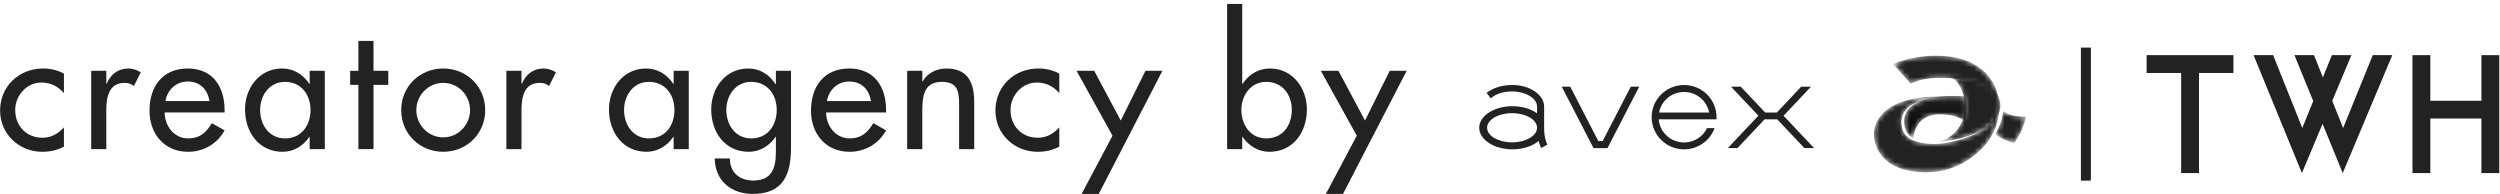 <?xml version="1.0" encoding="UTF-8"?>
<svg width="502px" height="39px" viewBox="0 0 502 39" version="1.1" xmlns="http://www.w3.org/2000/svg" xmlns:xlink="http://www.w3.org/1999/xlink">
    <!-- Generator: Sketch 51.3 (57544) - http://www.bohemiancoding.com/sketch -->
    <title>Group 77</title>
    <desc>Created with Sketch.</desc>
    <defs>
        <path d="M4.606,2.425 C5.405,3.835 5.779,6.293 5.393,8.07 C4.868,10.475 3.126,12.858 0.038,13.467 C2.012,13.513 5.603,12.75 8.218,11.542 C10.668,10.416 12.092,9.1 12.576,7.168 C12.897,5.901 12.571,3.78 10.602,2.355 C9.246,1.372 7.568,0.669 4.894,0.311 C3.819,0.168 2.642,0.083 1.823,0.078 C3.151,0.475 3.882,1.169 4.606,2.425" id="path-1"></path>
        <path d="M0.373,5.91 C0.516,7.117 0.971,8.09 2.224,8.836 C2.298,7.307 2.932,5.984 3.855,5.176 C4.905,4.264 6.292,3.887 8.139,3.979 C9.87,4.066 10.972,4.351 12.545,5.241 C12.652,4.934 12.721,4.666 12.786,4.377 C13.055,3.167 12.967,1.653 12.637,0.351 L12.636,0.351 C11.729,0.286 10.865,0.254 10.048,0.254 C3.477,0.254 -0.053,2.36 0.373,5.91" id="path-3"></path>
        <linearGradient x1="50%" y1="0%" x2="50%" y2="100%" id="linearGradient-5">
            <stop stop-color="#222222" offset="0%"></stop>
            <stop stop-color="#000000" offset="100%"></stop>
        </linearGradient>
        <path d="M11.766,0.208 C9.283,0.304 6.455,0.838 4.142,1.86 C4.877,2.693 7.669,5.807 7.669,5.807 C9.901,4.671 13.178,4.343 17.1,4.864 C19.709,5.21 21.354,5.922 22.679,6.892 C24.603,8.306 24.922,10.41 24.608,11.667 C24.135,13.583 22.743,14.889 20.348,16.006 C17.817,17.193 14.26,17.961 12.361,17.915 C11.451,17.89 10.668,17.825 9.981,17.704 C7.095,17.2 6.022,15.886 5.827,14.051 C5.398,10.185 9.646,8.065 17.446,8.647 C17.446,8.639 17.432,8.574 17.43,8.569 C12.579,8.086 8.484,8.41 5.423,9.628 C1.998,11.015 0.193,13.436 0.3,16.146 C0.382,18.118 1.248,20.39 3.941,22.062 C6.091,23.399 9.88,23.874 13.063,23.442 C16.217,23.014 19.495,21.436 22.16,18.653 C24.493,16.203 25.499,12.999 25.447,10.572 C25.399,7.971 24.653,5.951 23.207,4.192 C22.032,2.765 20.177,1.576 18.143,0.929 C16.647,0.456 14.919,0.186 12.797,0.186 C12.465,0.186 12.119,0.193 11.766,0.208" id="path-6"></path>
        <path d="M0.665,4.915 C1.595,5.677 2.927,6.396 4.493,6.657 C5.652,5.047 6.446,3.287 6.805,1.456 L6.807,1.456 C6.81,1.449 6.81,1.439 6.81,1.429 C4.844,1.453 3.199,1.056 2.205,0.331 C2.078,1.769 1.586,3.383 0.665,4.915" id="path-8"></path>
    </defs>
    <g id="Page-1" stroke="none" stroke-width="1" fill="none" fill-rule="evenodd">
        <g id="pc" transform="translate(-373, -481)">
            <g id="Group-77" transform="translate(373, 481)">
                <g id="Group-51" fill="#222222">
                    <path d="M12.838,18.691 C11.622,17.318 10.139,16.572 8.317,16.572 C5.347,16.572 3.054,19.196 3.054,22.079 C3.054,25.304 5.315,27.659 8.518,27.659 C10.274,27.659 11.69,26.852 12.838,25.571 L12.838,29.438 C11.452,30.172 10.071,30.479 8.486,30.479 C3.828,30.479 0.018,26.919 0.018,22.217 C0.018,17.344 3.796,13.752 8.654,13.752 C10.071,13.752 11.622,14.085 12.838,14.792 L12.838,18.691 Z" id="Fill-12"></path>
                    <path d="M21.347,16.777 L21.447,16.777 C22.192,14.928 23.746,13.752 25.767,13.752 C26.646,13.752 27.522,14.057 28.267,14.524 L26.881,17.279 C26.339,16.806 25.735,16.641 25.028,16.641 C21.754,16.641 21.347,19.662 21.347,22.217 L21.347,29.94 L18.313,29.94 L18.313,14.22 L21.347,14.22 L21.347,16.777 Z" id="Fill-14"></path>
                    <path d="M42.062,20.3 C41.691,17.95 40.141,16.367 37.71,16.367 C35.35,16.367 33.595,18.051 33.223,20.3 L42.062,20.3 Z M33.057,22.586 C33.09,25.272 34.911,27.792 37.814,27.792 C40.141,27.792 41.389,26.618 42.536,24.733 L45.1,26.179 C43.614,28.896 40.847,30.479 37.781,30.479 C32.956,30.479 30.022,26.853 30.022,22.217 C30.022,17.382 32.617,13.752 37.71,13.752 C42.74,13.752 45.1,17.444 45.1,22.116 L45.1,22.586 L33.057,22.586 Z" id="Fill-16"></path>
                    <path d="M62.353,22.08 C62.353,19.027 60.498,16.438 57.227,16.438 C54.09,16.438 52.233,19.162 52.233,22.08 C52.233,25.037 54.019,27.793 57.227,27.793 C60.534,27.793 62.353,25.17 62.353,22.08 Z M65.221,29.94 L62.184,29.94 L62.184,27.486 L62.119,27.486 C60.903,29.269 59.015,30.479 56.754,30.479 C51.931,30.479 49.199,26.481 49.199,21.983 C49.199,17.684 52.066,13.753 56.653,13.753 C58.98,13.753 60.87,14.961 62.119,16.84 L62.184,16.84 L62.184,14.22 L65.221,14.22 L65.221,29.94 Z" id="Fill-18"></path>
                    <polygon id="Fill-20" points="74.999 29.94 71.963 29.94 71.963 17.042 70.311 17.042 70.311 14.22 71.963 14.22 71.963 8.213 74.999 8.213 74.999 14.22 77.968 14.22 77.968 17.042 74.999 17.042"></polygon>
                    <path d="M83.598,22.115 C83.598,25.069 85.996,27.585 88.996,27.585 C91.999,27.585 94.392,25.069 94.392,22.115 C94.392,19.125 91.999,16.642 88.996,16.642 C85.996,16.642 83.598,19.125 83.598,22.115 M97.431,22.115 C97.431,26.852 93.719,30.478 88.996,30.478 C84.273,30.478 80.562,26.852 80.562,22.115 C80.562,17.381 84.273,13.753 88.996,13.753 C93.719,13.753 97.431,17.381 97.431,22.115" id="Fill-22"></path>
                    <path d="M104.718,16.777 L104.818,16.777 C105.562,14.928 107.112,13.752 109.136,13.752 C110.015,13.752 110.89,14.057 111.636,14.524 L110.25,17.279 C109.71,16.806 109.104,16.641 108.394,16.641 C105.123,16.641 104.718,19.662 104.718,22.217 L104.718,29.94 L101.681,29.94 L101.681,14.22 L104.718,14.22 L104.718,16.777 Z" id="Fill-24"></path>
                    <path d="M135.43,22.08 C135.43,19.027 133.578,16.438 130.304,16.438 C127.166,16.438 125.31,19.162 125.31,22.08 C125.31,25.037 127.1,27.793 130.304,27.793 C133.61,27.793 135.43,25.17 135.43,22.08 Z M138.301,29.94 L135.264,29.94 L135.264,27.486 L135.198,27.486 C133.983,29.269 132.093,30.479 129.832,30.479 C125.011,30.479 122.279,26.481 122.279,21.983 C122.279,17.684 125.142,13.753 129.733,13.753 C132.06,13.753 133.949,14.961 135.198,16.84 L135.264,16.84 L135.264,14.22 L138.301,14.22 L138.301,29.94 Z" id="Fill-26"></path>
                    <path d="M155.968,22.08 C155.968,19.027 154.112,16.438 150.839,16.438 C147.702,16.438 145.844,19.162 145.844,22.08 C145.844,25.037 147.634,27.793 150.839,27.793 C154.145,27.793 155.968,25.17 155.968,22.08 Z M158.835,29.635 C158.835,35.046 157.282,38.938 151.143,38.938 C146.761,38.938 143.586,36.253 143.519,31.821 L146.554,31.821 C146.554,34.643 148.512,36.253 151.279,36.253 C155.022,36.253 155.798,33.702 155.798,30.479 L155.798,27.486 L155.73,27.486 C154.517,29.269 152.595,30.479 150.367,30.479 C145.51,30.479 142.811,26.481 142.811,21.983 C142.811,17.684 145.677,13.753 150.233,13.753 C152.595,13.753 154.481,14.961 155.73,16.912 L155.798,16.912 L155.798,14.22 L158.835,14.22 L158.835,29.635 Z" id="Fill-28"></path>
                    <path d="M174.889,20.3 C174.52,17.95 172.969,16.367 170.54,16.367 C168.177,16.367 166.424,18.051 166.052,20.3 L174.889,20.3 Z M165.885,22.586 C165.919,25.272 167.739,27.792 170.642,27.792 C172.969,27.792 174.217,26.618 175.364,24.733 L177.929,26.179 C176.443,28.896 173.676,30.479 170.607,30.479 C165.784,30.479 162.85,26.853 162.85,22.217 C162.85,17.382 165.442,13.752 170.54,13.752 C175.567,13.752 177.929,17.444 177.929,22.116 L177.929,22.586 L165.885,22.586 Z" id="Fill-30"></path>
                    <path d="M185.201,16.339 L185.272,16.339 C186.216,14.657 188.103,13.753 190.025,13.753 C194.481,13.753 195.626,16.745 195.626,20.565 L195.626,29.94 L192.591,29.94 L192.591,20.94 C192.591,18.254 192.22,16.437 189.117,16.437 C185.201,16.437 185.201,19.865 185.201,22.721 L185.201,29.94 L182.164,29.94 L182.164,14.22 L185.201,14.22 L185.201,16.339 Z" id="Fill-32"></path>
                    <path d="M212.71,18.691 C211.492,17.318 210.009,16.572 208.18,16.572 C205.207,16.572 202.914,19.196 202.914,22.079 C202.914,25.304 205.174,27.659 208.382,27.659 C210.141,27.659 211.559,26.852 212.71,25.571 L212.71,29.438 C211.32,30.172 209.938,30.479 208.349,30.479 C203.688,30.479 199.88,26.919 199.88,22.217 C199.88,17.344 203.657,13.752 208.519,13.752 C209.938,13.752 211.492,14.085 212.71,14.792 L212.71,18.691 Z" id="Fill-34"></path>
                    <polygon id="Fill-36" points="216.17 14.22 219.718 14.22 225.048 24.201 230.01 14.22 233.415 14.22 220.63 38.938 217.186 38.938 223.394 27.251"></polygon>
                    <path d="M259.392,22.08 C259.392,19.027 257.535,16.438 254.263,16.438 C251.127,16.438 249.269,19.162 249.269,22.08 C249.269,25.037 251.057,27.793 254.263,27.793 C257.572,27.793 259.392,25.17 259.392,22.08 Z M246.408,0.79 L249.439,0.79 L249.439,16.84 L249.505,16.84 C250.754,14.961 252.643,13.753 255.008,13.753 C259.561,13.753 262.424,17.684 262.424,21.983 C262.424,26.481 259.73,30.479 254.871,30.479 C252.643,30.479 250.725,29.269 249.505,27.486 L249.439,27.486 L249.439,29.94 L246.408,29.94 L246.408,0.79 Z" id="Fill-38"></path>
                    <polygon id="Fill-40" points="265.221 14.22 268.762 14.22 274.092 24.201 279.055 14.22 282.457 14.22 269.677 38.938 266.234 38.938 272.441 27.251"></polygon>
                    <polygon id="Fill-42" points="480.377 11.068 476.453 11.068 470.5 25.707 468.316 20.243 472.169 11.068 468.243 11.068 466.431 15.534 464.65 11.068 460.72 11.068 464.494 20.293 462.301 25.707 456.445 11.068 452.518 11.068 462.224 34.754 466.374 24.866 470.42 34.754"></polygon>
                    <polygon id="Fill-44" points="441.559 14.652 441.559 34.754 437.976 34.754 437.976 14.652 431.037 14.652 431.037 11.075 448.473 11.075 448.473 14.652"></polygon>
                    <polygon id="Fill-46" points="488.011 20.235 498.273 20.235 498.273 11.076 501.856 11.076 501.856 34.754 498.273 34.754 498.273 23.802 488.011 23.802 488.011 34.754 484.424 34.754 484.424 11.076 488.011 11.076"></polygon>
                    <polygon id="Fill-48" points="417.842 36.267 419.848 36.267 419.848 9.557 417.842 9.557"></polygon>
                </g>
                <g id="Group-54" transform="translate(389, 15)">
                    <mask id="mask-2" fill="white">
                        <use xlink:href="#path-1"></use>
                    </mask>
                    <g id="Clip-53"></g>
                    <path d="M4.606,2.425 C5.405,3.835 5.779,6.293 5.393,8.07 C4.868,10.475 3.126,12.858 0.038,13.467 C2.012,13.513 5.603,12.75 8.218,11.542 C10.668,10.416 12.092,9.1 12.576,7.168 C12.897,5.901 12.571,3.78 10.602,2.355 C9.246,1.372 7.568,0.669 4.894,0.311 C3.819,0.168 2.642,0.083 1.823,0.078 C3.151,0.475 3.882,1.169 4.606,2.425" id="Fill-52" fill="#222222" mask="url(#mask-2)"></path>
                </g>
                <g id="Group-57" transform="translate(382, 19)">
                    <mask id="mask-4" fill="white">
                        <use xlink:href="#path-3"></use>
                    </mask>
                    <g id="Clip-56"></g>
                    <path d="M0.373,5.91 C0.516,7.117 0.971,8.09 2.224,8.836 C2.298,7.307 2.932,5.984 3.855,5.176 C4.905,4.264 6.292,3.887 8.139,3.979 C9.87,4.066 10.972,4.351 12.545,5.241 C12.652,4.934 12.721,4.666 12.786,4.377 C13.055,3.167 12.967,1.653 12.637,0.351 L12.636,0.351 C11.729,0.286 10.865,0.254 10.048,0.254 C3.477,0.254 -0.053,2.36 0.373,5.91" id="Fill-55" fill="url(#linearGradient-5)" mask="url(#mask-4)"></path>
                </g>
                <g id="Group-60" transform="translate(376, 11)">
                    <mask id="mask-7" fill="white">
                        <use xlink:href="#path-6"></use>
                    </mask>
                    <g id="Clip-59"></g>
                    <path d="M11.766,0.208 C9.283,0.304 6.455,0.838 4.142,1.86 C4.877,2.693 7.669,5.807 7.669,5.807 C9.901,4.671 13.178,4.343 17.1,4.864 C19.709,5.21 21.354,5.922 22.679,6.892 C24.603,8.306 24.922,10.41 24.608,11.667 C24.135,13.583 22.743,14.889 20.348,16.006 C17.817,17.193 14.26,17.961 12.361,17.915 C11.451,17.89 10.668,17.825 9.981,17.704 C7.095,17.2 6.022,15.886 5.827,14.051 C5.398,10.185 9.646,8.065 17.446,8.647 C17.446,8.639 17.432,8.574 17.43,8.569 C12.579,8.086 8.484,8.41 5.423,9.628 C1.998,11.015 0.193,13.436 0.3,16.146 C0.382,18.118 1.248,20.39 3.941,22.062 C6.091,23.399 9.88,23.874 13.063,23.442 C16.217,23.014 19.495,21.436 22.16,18.653 C24.493,16.203 25.499,12.999 25.447,10.572 C25.399,7.971 24.653,5.951 23.207,4.192 C22.032,2.765 20.177,1.576 18.143,0.929 C16.647,0.456 14.919,0.186 12.797,0.186 C12.465,0.186 12.119,0.193 11.766,0.208" id="Fill-58" fill="#222222" mask="url(#mask-7)"></path>
                </g>
                <g id="Group-63" transform="translate(400, 22)">
                    <mask id="mask-9" fill="white">
                        <use xlink:href="#path-8"></use>
                    </mask>
                    <g id="Clip-62"></g>
                    <path d="M0.665,4.915 C1.595,5.677 2.927,6.396 4.493,6.657 C5.652,5.047 6.446,3.287 6.805,1.456 L6.807,1.456 C6.81,1.449 6.81,1.439 6.81,1.429 C4.844,1.453 3.199,1.056 2.205,0.331 C2.078,1.769 1.586,3.383 0.665,4.915" id="Fill-61" fill="#222222" mask="url(#mask-9)"></path>
                </g>
                <g id="Group-72" transform="translate(297, 17)" fill="#222222">
                    <polygon id="Fill-64" points="32.154 0.407 30.456 0.407 24.813 11.327 23.941 11.327 18.303 0.407 16.599 0.407 22.974 12.739 24.084 12.739 24.673 12.739 25.783 12.739"></polygon>
                    <polygon id="Fill-66" points="61.14 6.241 66.644 0.405 64.674 0.405 59.791 5.592 57.444 5.592 52.552 0.405 50.59 0.405 56.079 6.229 49.943 12.736 51.886 12.736 57.337 6.958 59.866 6.958 65.325 12.736 67.265 12.736"></polygon>
                    <path d="M46.194,5.592 L36.137,5.592 C36.583,3.245 38.664,1.47 41.168,1.47 C43.666,1.47 45.743,3.245 46.194,5.592 M47.681,6.528 C47.681,2.963 44.764,0.072 41.168,0.072 C37.565,0.072 34.651,2.963 34.651,6.528 C34.651,10.094 37.565,12.987 41.168,12.987 C43.984,12.987 46.386,11.209 47.291,8.728 L45.779,8.728 C44.955,10.43 43.2,11.608 41.168,11.608 C38.48,11.608 36.282,9.564 36.071,6.958 L47.681,6.958 L47.681,6.528" id="Fill-68"></path>
                    <path d="M11.639,8.654 C11.639,10.271 9.391,11.582 6.621,11.582 C3.855,11.582 1.607,10.271 1.607,8.654 C1.607,7.034 3.855,5.723 6.621,5.723 C9.391,5.723 11.639,7.034 11.639,8.654 Z M13.064,4.384 L13.063,4.384 C13.09,2.087 10.132,-0.01 6.575,0.071 L6.572,0.071 L6.561,0.071 C4.517,0.071 2.699,0.692 1.504,1.67 L1.879,2.119 L2.353,2.749 C3.247,1.91 4.797,1.364 6.561,1.364 C9.324,1.364 11.639,2.714 11.639,4.384 L11.639,5.751 C10.419,4.87 8.655,4.323 6.7,4.323 C3.015,4.323 0.029,6.263 0.029,8.654 C0.029,11.044 3.015,12.987 6.7,12.987 C8.834,12.987 10.742,12.325 11.961,11.309 C12.088,11.813 12.252,12.291 12.452,12.725 L13.706,12.042 C13.316,11.211 13.083,10.159 13.064,9.01 L13.064,4.384 Z" id="Fill-70"></path>
                </g>
            </g>
        </g>
    </g>
</svg>